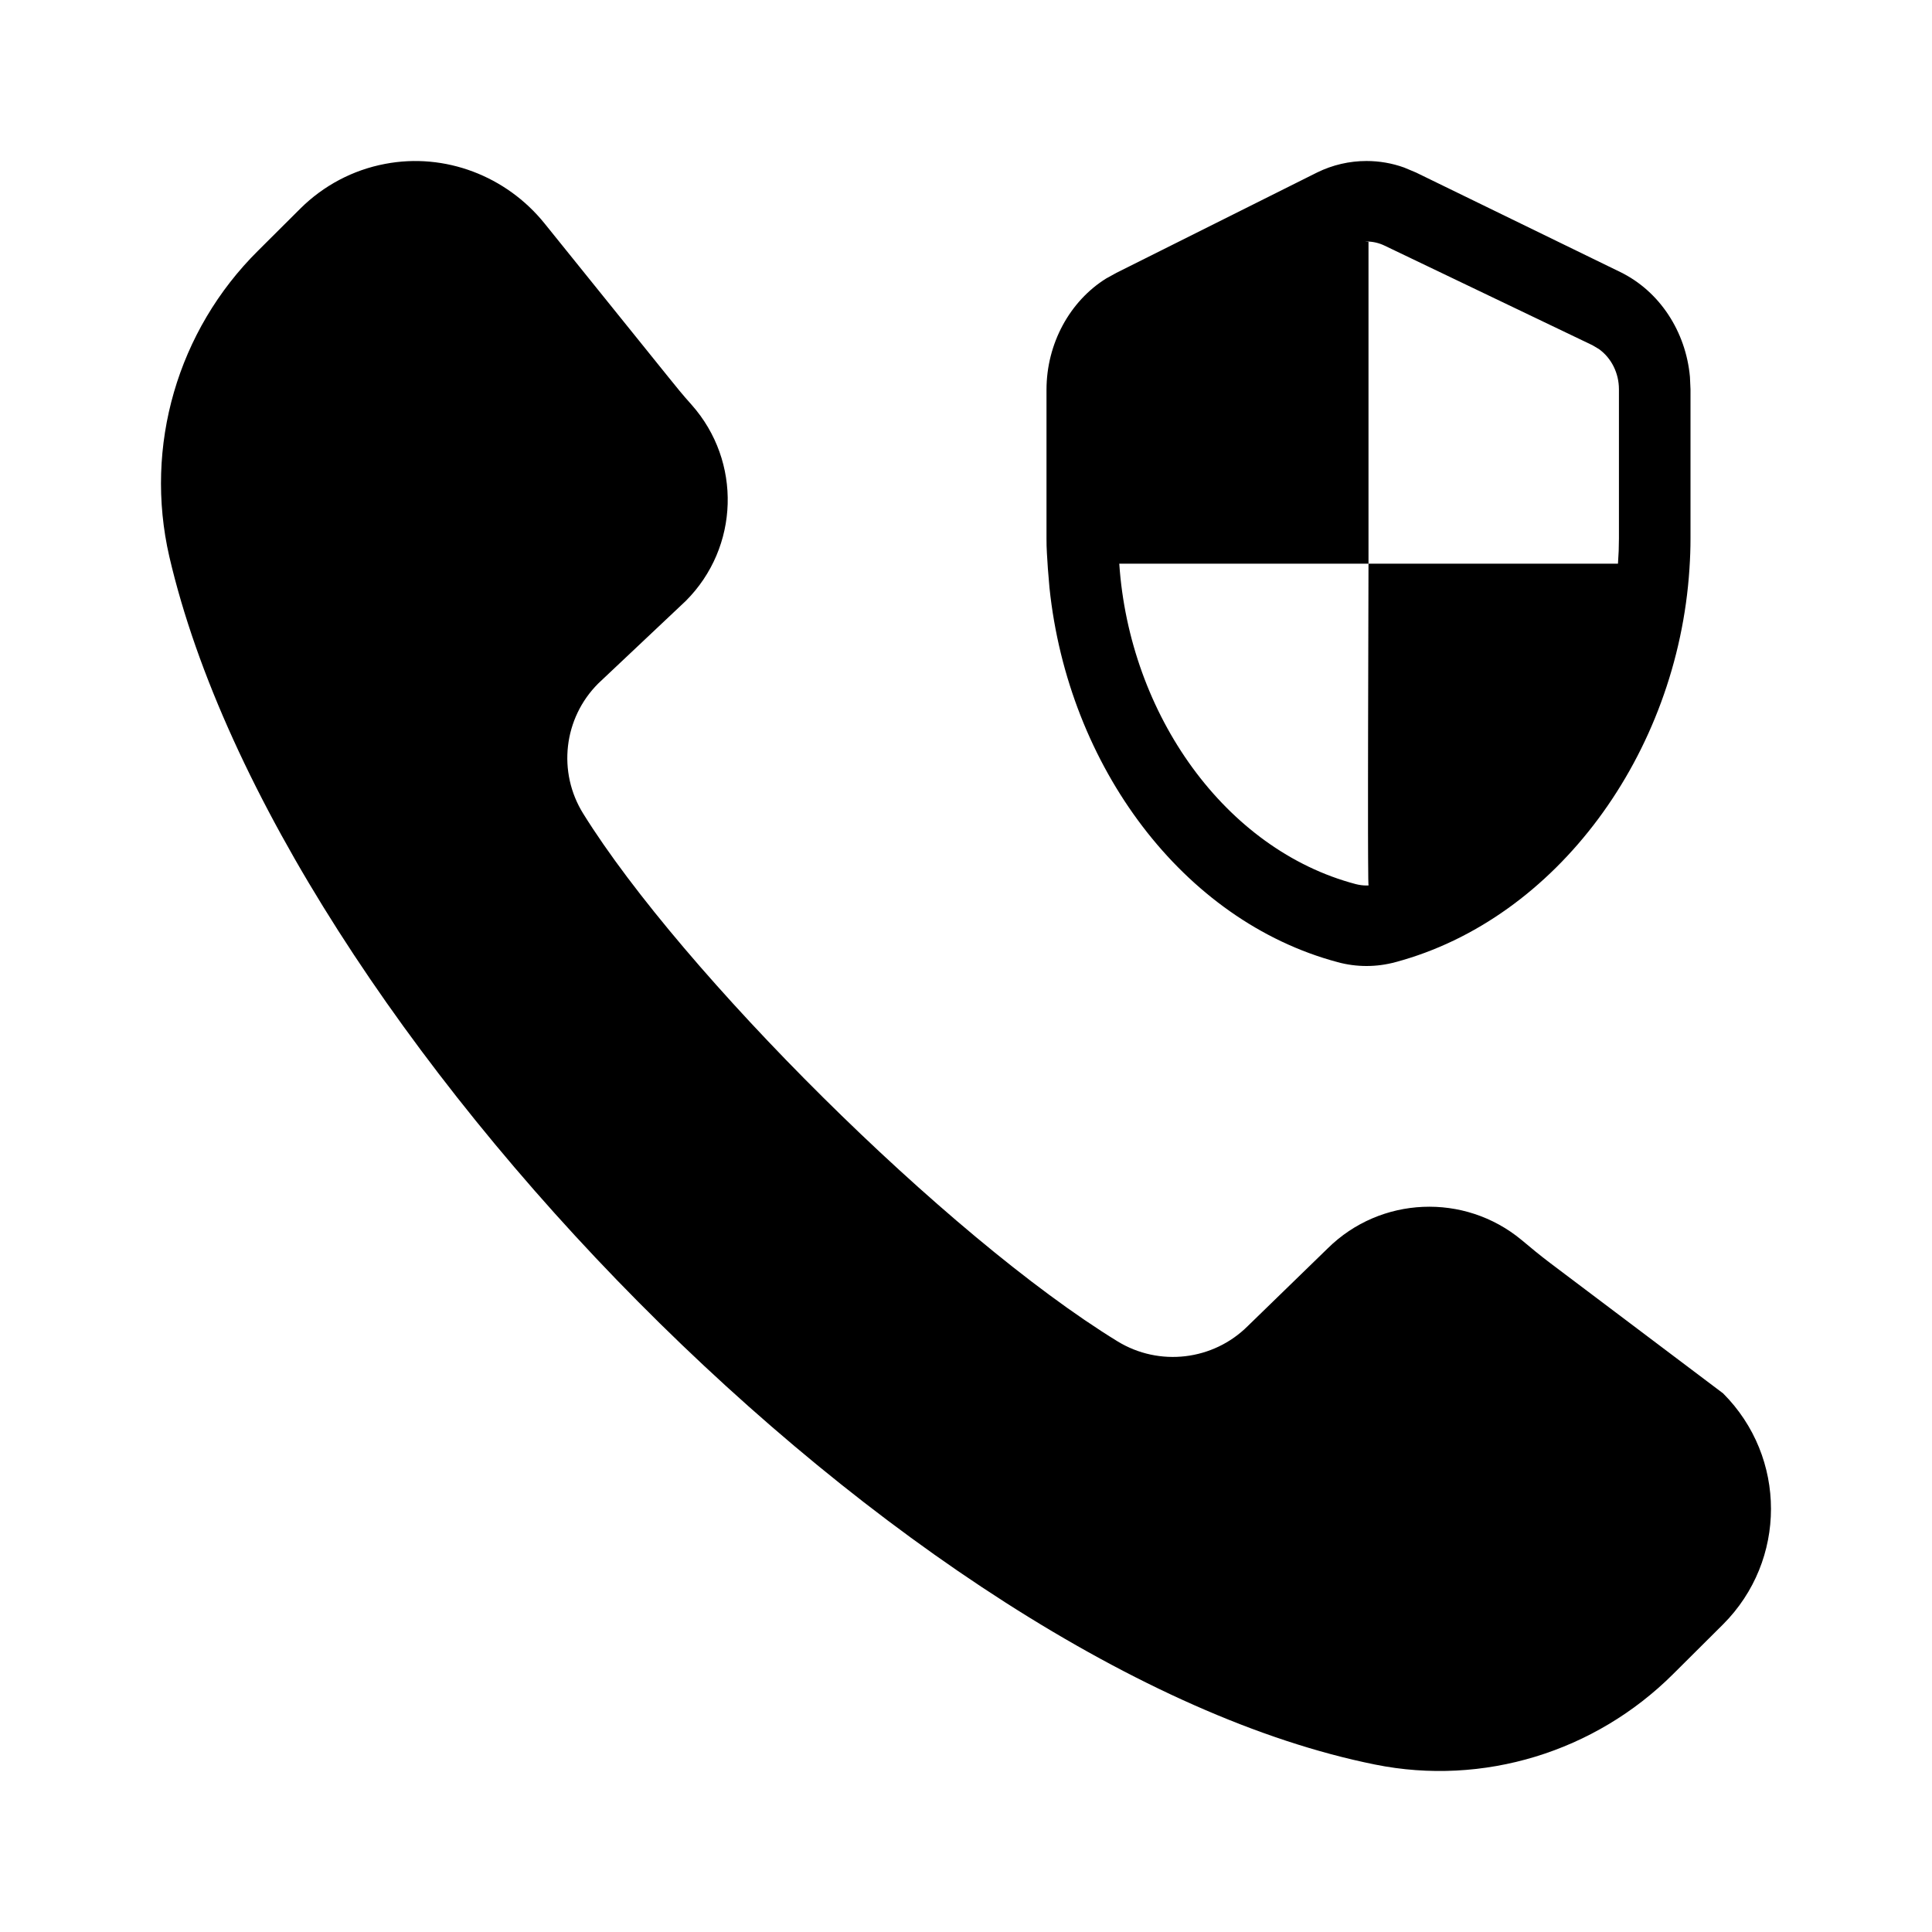 <?xml version="1.0" encoding="UTF-8"?>
<svg width="24px" height="24px" viewBox="0 0 24 24" version="1.1" xmlns="http://www.w3.org/2000/svg"
     xmlns:xlink="http://www.w3.org/1999/xlink">
    <title>ic_Encryption dialback_filled</title>
    <defs>
        <path d="M4.783,2.036 C5.528,1.893 6.29,2.187 6.764,2.775 L6.764,2.775 L8.297,4.677 C8.392,4.796 8.489,4.915 8.592,5.029 C9.216,5.733 9.185,6.798 8.52,7.464 L8.52,7.464 L7.432,8.49 C7,8.921 6.923,9.592 7.246,10.109 C8.465,12.069 11.755,15.358 13.883,16.663 C14.401,16.98 15.071,16.901 15.501,16.472 L15.501,16.472 L16.493,15.508 C17.148,14.86 18.191,14.815 18.901,15.403 C19.016,15.5 19.133,15.596 19.253,15.687 L19.253,15.687 L21.405,17.309 C22.198,18.103 22.198,19.384 21.405,20.178 L21.405,20.178 L20.782,20.798 C19.814,21.762 18.425,22.191 17.082,21.92 C11.287,20.753 3.462,12.763 2.103,6.913 C1.788,5.542 2.205,4.106 3.206,3.114 L3.206,3.114 L3.732,2.59 C4.019,2.305 4.385,2.111 4.783,2.036 Z M16.975,2 C17.134,2 17.292,2.027 17.442,2.081 L17.59,2.143 L20.127,3.379 C20.617,3.618 20.942,4.119 20.993,4.681 L21,4.836 L21,6.691 C21,6.81 20.996,6.931 20.987,7.065 C20.838,9.369 19.332,11.418 17.335,11.952 C17.217,11.984 17.097,12 16.975,12 C16.854,12 16.733,11.984 16.616,11.952 C14.695,11.438 13.268,9.52 13.037,7.301 L13.017,7.062 L13.005,6.872 L13.001,6.78 L13.001,6.78 L13,6.691 L13,4.842 C13,4.268 13.29,3.74 13.742,3.459 L13.869,3.389 L16.361,2.143 C16.554,2.048 16.764,2 16.975,2 Z M17,7.002 L13.904,7.002 C14.03,8.876 15.22,10.556 16.843,10.983 C16.886,10.994 16.931,11 16.975,11 C16.983,11 16.992,11 17.001,10.999 C16.998,11.001 16.996,10.884 16.995,10.65 L16.994,10.338 C16.994,10.298 16.994,10.256 16.994,10.212 L16.994,9.768 L16.994,9.684 L16.994,9.684 L16.995,9.022 C16.996,8.466 16.998,7.792 17,7.002 Z M16.975,3 L16.959,3.001 C16.977,3.002 16.991,3.004 17,3.004 L17,7.002 L20.099,7.002 C20.103,6.945 20.106,6.895 20.108,6.844 L20.111,6.691 L20.111,4.836 C20.111,4.633 20.016,4.446 19.862,4.336 L19.781,4.288 L17.201,3.052 C17.129,3.017 17.052,3 16.975,3 Z"
              id="path-1"></path>
    </defs>
    <g id="ic_Encryption-dialback_filled" stroke="none" stroke-width="1" fill="none" fill-rule="evenodd">
        <mask id="mask-2" fill="white">
            <use xlink:href="#path-1"></use>
        </mask>
        <use id="形状结合" fill="#000000" xlink:href="#path-1"></use>
    </g>
</svg>